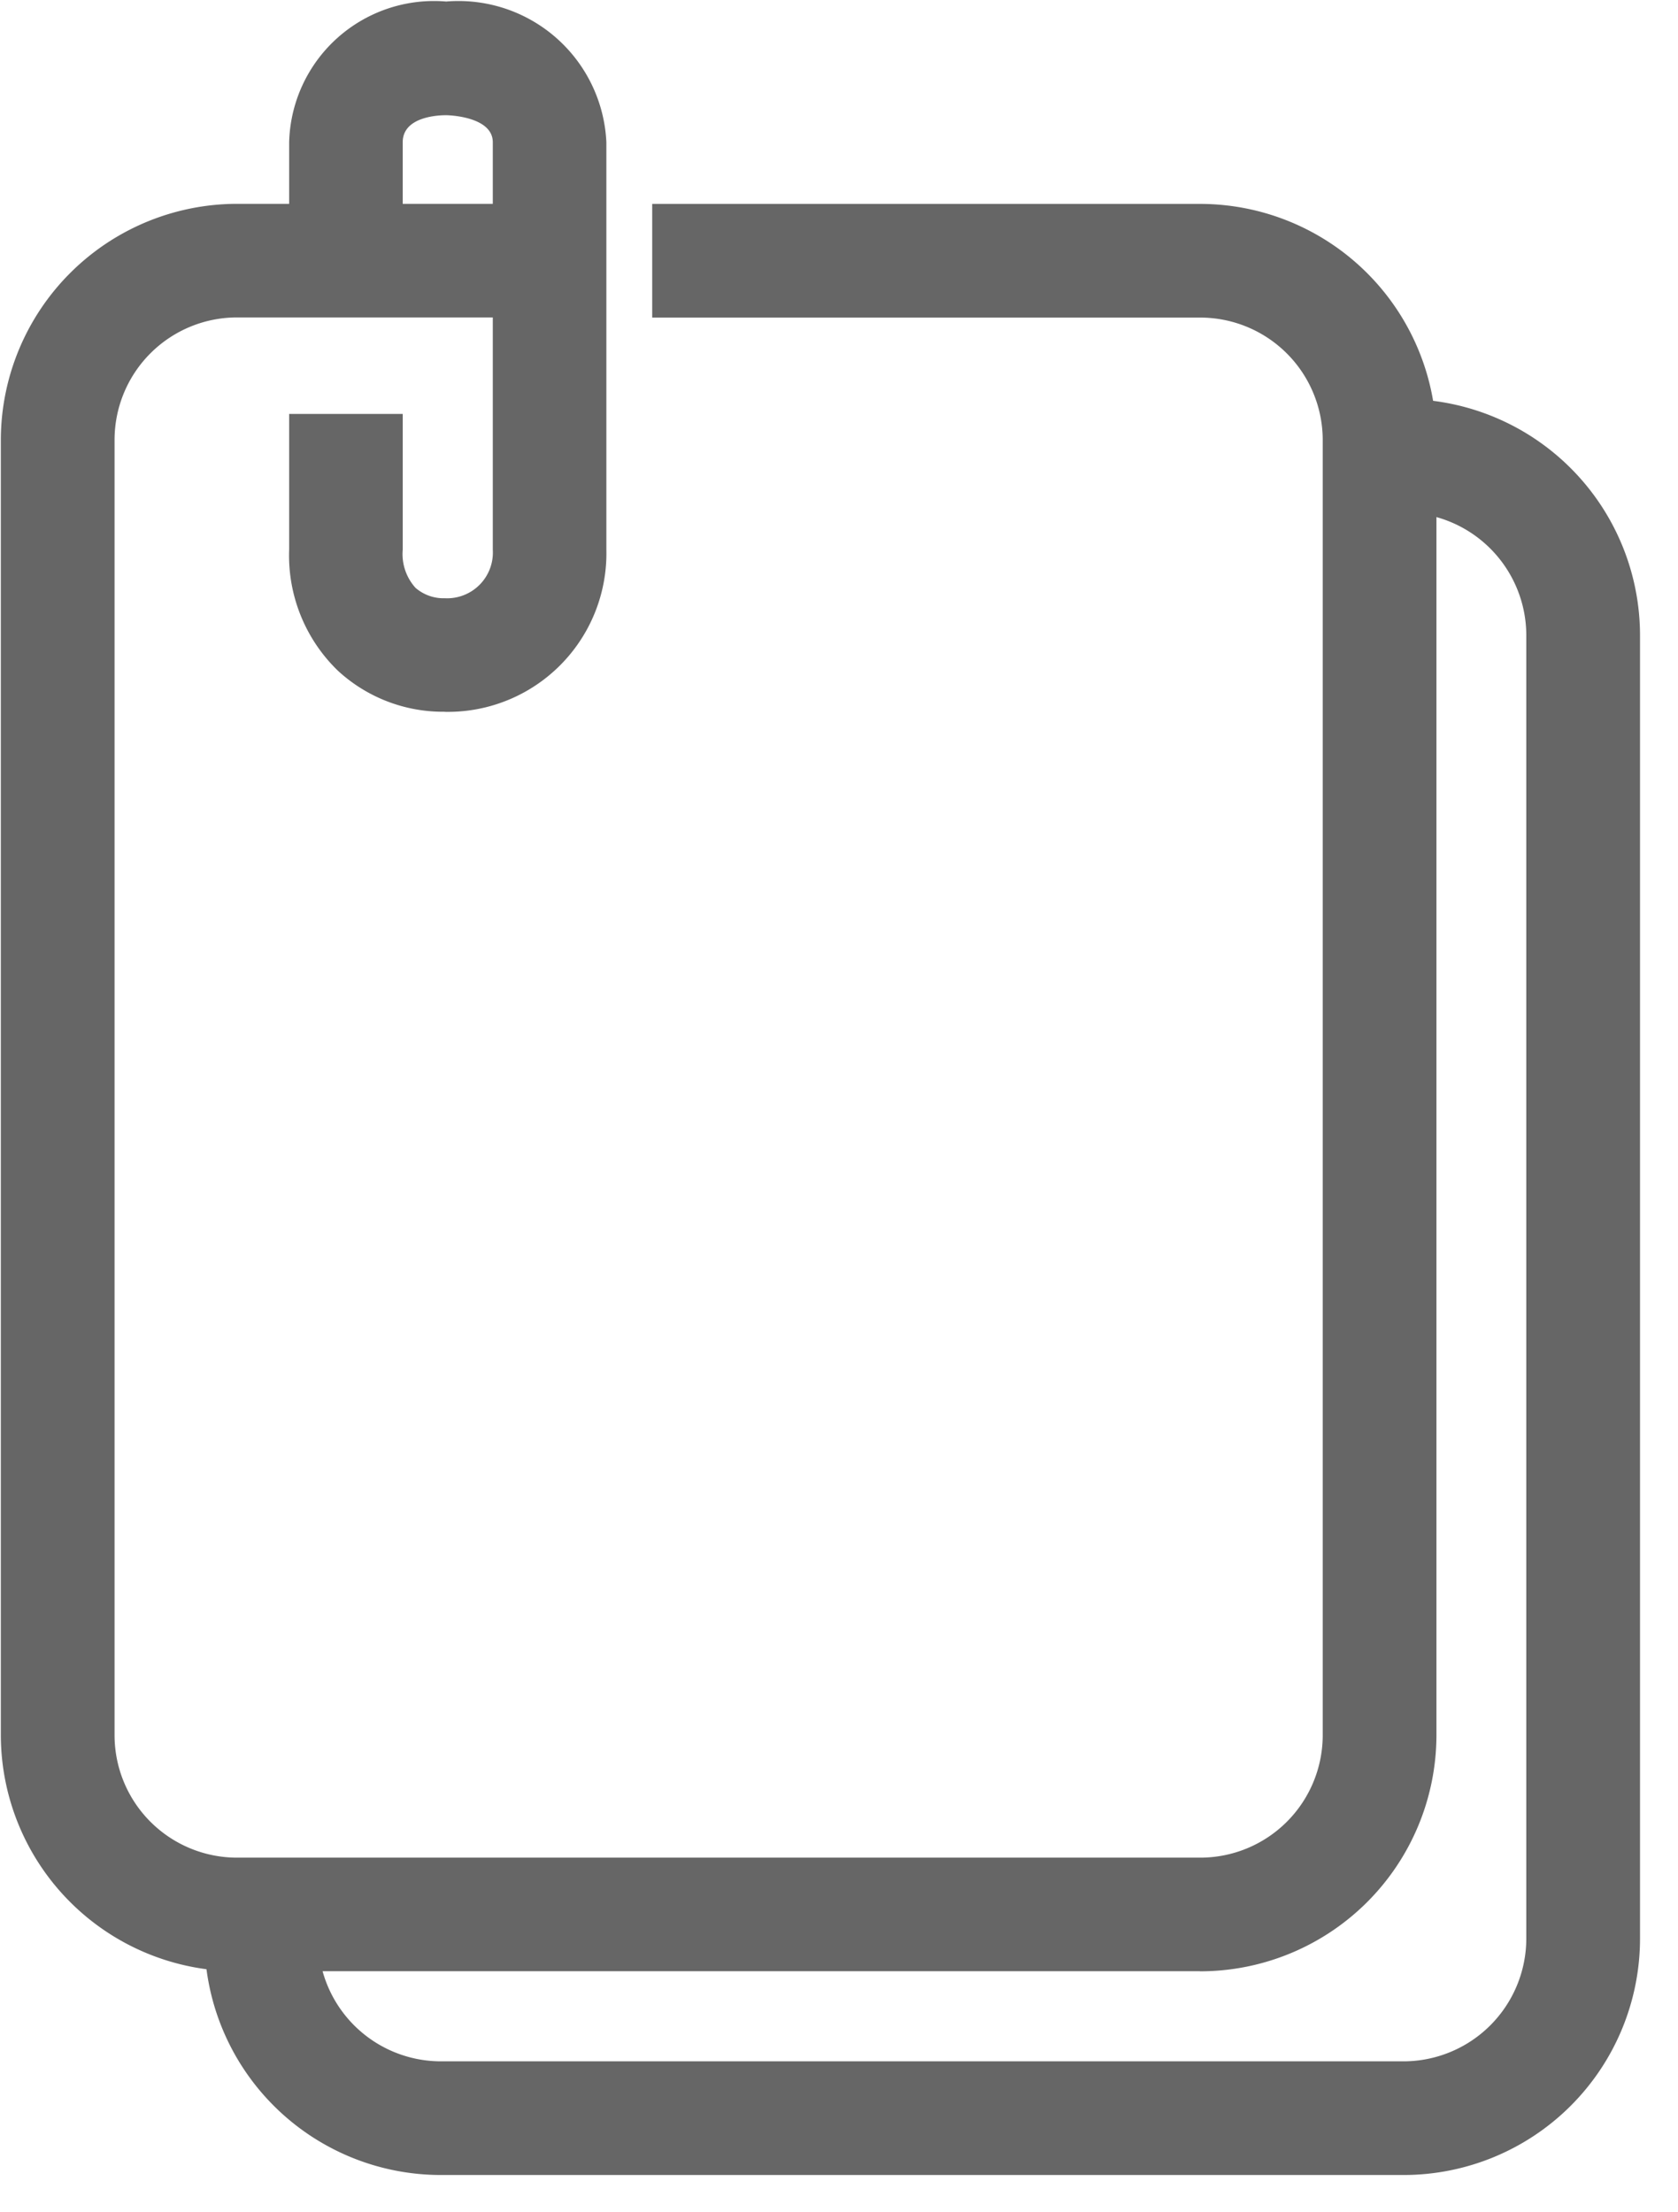<svg width="22" height="29" fill="none" xmlns="http://www.w3.org/2000/svg"><path d="M15.733 25.84H3.111a3.1 3.1 0 01-3.1-3.088V5.76a3.1 3.1 0 013.1-3.088h3.66v1.489h-3.66a1.606 1.606 0 00-1.609 1.6v16.99a1.606 1.606 0 001.609 1.6h12.622a1.606 1.606 0 001.609-1.6V5.763a1.606 1.606 0 00-1.609-1.6H8.551v-1.49h7.182a3.1 3.1 0 013.1 3.089v16.99a3.1 3.1 0 01-3.1 3.089z" fill="#666"/><path d="M5.828 9.33a2.034 2.034 0 01-1.4-.54 2.1 2.1 0 01-.637-1.584v-1.78H5.28v1.78a.66.66 0 00.168.5.56.56 0 00.383.136.6.6 0 00.63-.636V1.865c0-.346-.605-.355-.611-.355-.1 0-.57.017-.57.355v1.78H3.791v-1.78A1.9 1.9 0 015.85.02a1.941 1.941 0 012.1 1.845v5.34a2.078 2.078 0 01-2.122 2.126zm12.575 19.181H5.781a3.1 3.1 0 01-3.1-3.1h1.49a1.611 1.611 0 001.609 1.61h12.622a1.611 1.611 0 001.609-1.61V8.329a1.611 1.611 0 00-1.609-1.61V5.23a3.1 3.1 0 013.1 3.1v17.081a3.1 3.1 0 01-3.099 3.1z" fill="#666"/></svg>